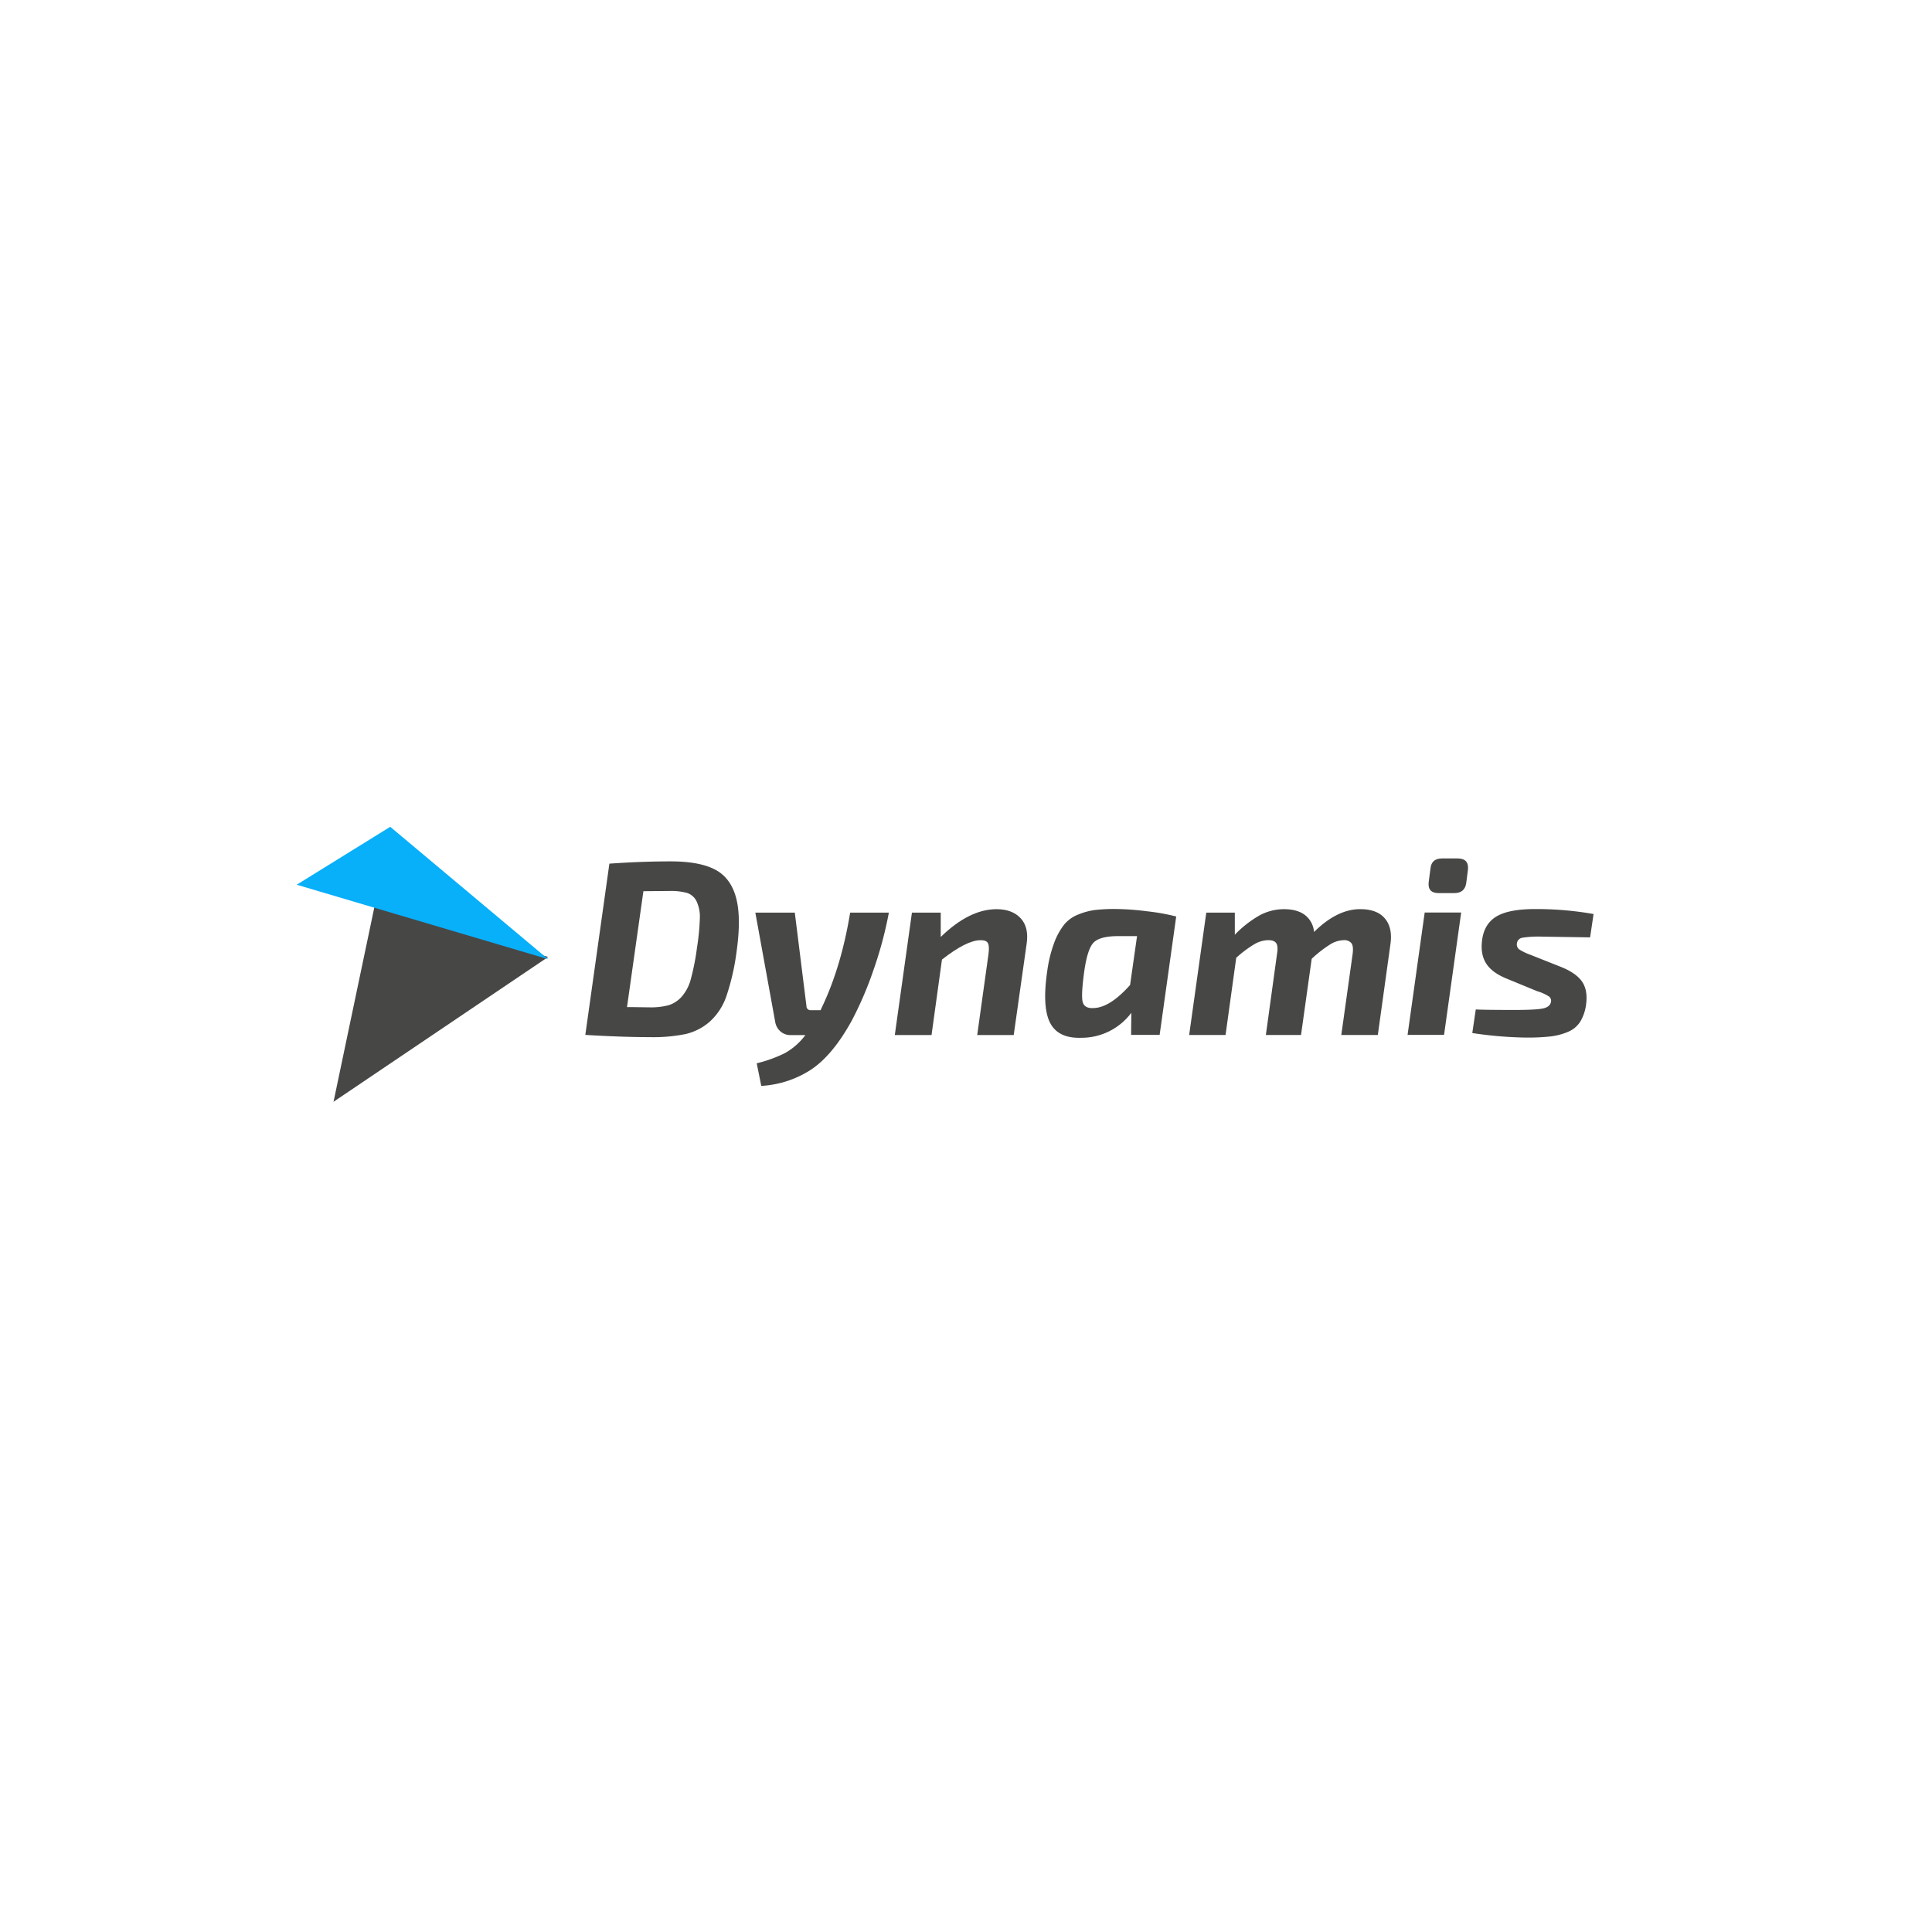 <svg id="Layer_1" data-name="Layer 1" xmlns="http://www.w3.org/2000/svg" viewBox="0 0 851 851"><defs><style>.cls-1{fill:#474746;}.cls-2{fill:#08aff9;}</style></defs><title>Artboard 1</title><polygon class="cls-1" points="146.91 485.31 165.06 398.83 241.44 421.52 146.91 485.31"/><polygon class="cls-2" points="130.69 389.7 241.44 422.5 171.89 364.19 130.69 389.7"/><path class="cls-1" d="M257.82,455.85l10.6-75.43q14.21-1,27-1,12.46,0,19.35,3.5t9.35,12.13q2.46,8.64.38,23.72a102.67,102.67,0,0,1-4.43,19.68A26.85,26.85,0,0,1,312.65,450,24.63,24.63,0,0,1,302,455.47a72,72,0,0,1-15.63,1.37Q274,456.83,257.82,455.85Zm25.58-63.3-7.22,51.05q1.86,0,5.25.05t4.7.06a30.25,30.25,0,0,0,8.36-.93,13,13,0,0,0,5.74-3.72,19.06,19.06,0,0,0,4.1-7.93A104.15,104.15,0,0,0,307,417.48a103,103,0,0,0,1.26-12.9,16,16,0,0,0-1.42-7.54,7.13,7.13,0,0,0-4.21-3.72,26.75,26.75,0,0,0-7.76-.87Z"/><path class="cls-1" d="M374.47,402h17.05a170.39,170.39,0,0,1-6.83,25.42,154.13,154.13,0,0,1-9.57,22.25q-8.2,14.87-17.55,21.26a44.65,44.65,0,0,1-22.25,7.38l-2-9.95a60.33,60.33,0,0,0,12.3-4.43,28.71,28.71,0,0,0,9.13-8h-6.45a6.61,6.61,0,0,1-4.43-1.53,7.07,7.07,0,0,1-2.35-3.94L332.71,402h17.38l5.14,41.21a1.73,1.73,0,0,0,1.86,1.75h4.37l.44-1Q370.53,426,374.47,402Z"/><path class="cls-1" d="M414.37,402v10.71q12.57-12.24,24.6-12.24,6.89,0,10.61,4t2.62,11.31l-5.68,40.12H430.44l4.92-35.31q.55-3.83-.22-5.19t-3.39-1.26q-6.12.11-16.84,8.53l-4.59,33.23H394.14l7.54-53.9Z"/><path class="cls-1" d="M510.79,455.85H498.22l.11-9.73a27.44,27.44,0,0,1-22.08,11q-10.17.33-13.72-6.61t-1.26-22.68a58.73,58.73,0,0,1,3.06-12.52,29.76,29.76,0,0,1,4.37-8,15.08,15.08,0,0,1,6.23-4.48,29.71,29.71,0,0,1,7.38-2,76.37,76.37,0,0,1,9-.44,117.56,117.56,0,0,1,13.88,1,94.37,94.37,0,0,1,12.9,2.3Zm-9.95-43.51h-8.31q-7.87,0-10.71,2.73t-4.26,13q-1.42,10.39-.66,13.28t4.7,2.68q7.22-.11,16.18-10.17Z"/><path class="cls-1" d="M543.91,402v9.73a47.57,47.57,0,0,1,11-8.58,22.57,22.57,0,0,1,10.66-2.68q5.9,0,9.29,2.62a10.45,10.45,0,0,1,3.94,7.43q10.17-10.06,20.33-10.06,7.43,0,10.88,4.1t2.46,11.21l-5.57,40.12H590.81l5-35.75q.44-3.39-.55-4.7a4,4,0,0,0-3.39-1.31,11.75,11.75,0,0,0-5.79,1.75,54.44,54.44,0,0,0-8.31,6.45l-4.7,33.56H557.58l4.92-35.75q.55-3.28-.33-4.65t-3.5-1.37a12.5,12.5,0,0,0-6,1.69,50.34,50.34,0,0,0-8.14,6.07l-4.7,34H523.8l7.54-53.9Z"/><path class="cls-1" d="M636.07,455.85H620l7.54-53.9h16.07Zm-.88-77.73H642q5.14,0,4.59,5l-.76,5.9q-.66,4.37-5.25,4.37h-6.89q-5,0-4.37-5l.77-5.79Q630.49,378.12,635.2,378.12Z"/><path class="cls-1" d="M676.85,436.5l-13-5.36q-6.56-2.62-9.18-6.67t-1.86-10.17q.87-7.43,6.5-10.71T677,400.42a143.92,143.92,0,0,1,24.93,2.19l-1.53,10.28L679,412.56a45.09,45.09,0,0,0-8.42.49,2.84,2.84,0,0,0-2.4,2.35,2.79,2.79,0,0,0,1,2.79,24,24,0,0,0,4.87,2.35l13.23,5.25q6.67,2.62,9.4,6.34t2,9.95a19.85,19.85,0,0,1-2.57,7.87,11.69,11.69,0,0,1-5.52,4.59,28.26,28.26,0,0,1-7.76,2,93.23,93.23,0,0,1-10.6.49,172.88,172.88,0,0,1-23.72-2l1.53-10.39q3.94.22,17.16.22,9.4,0,12.46-.66t3.5-2.84a2.37,2.37,0,0,0-.82-2.4,20.69,20.69,0,0,0-4.1-2Z"/></svg>